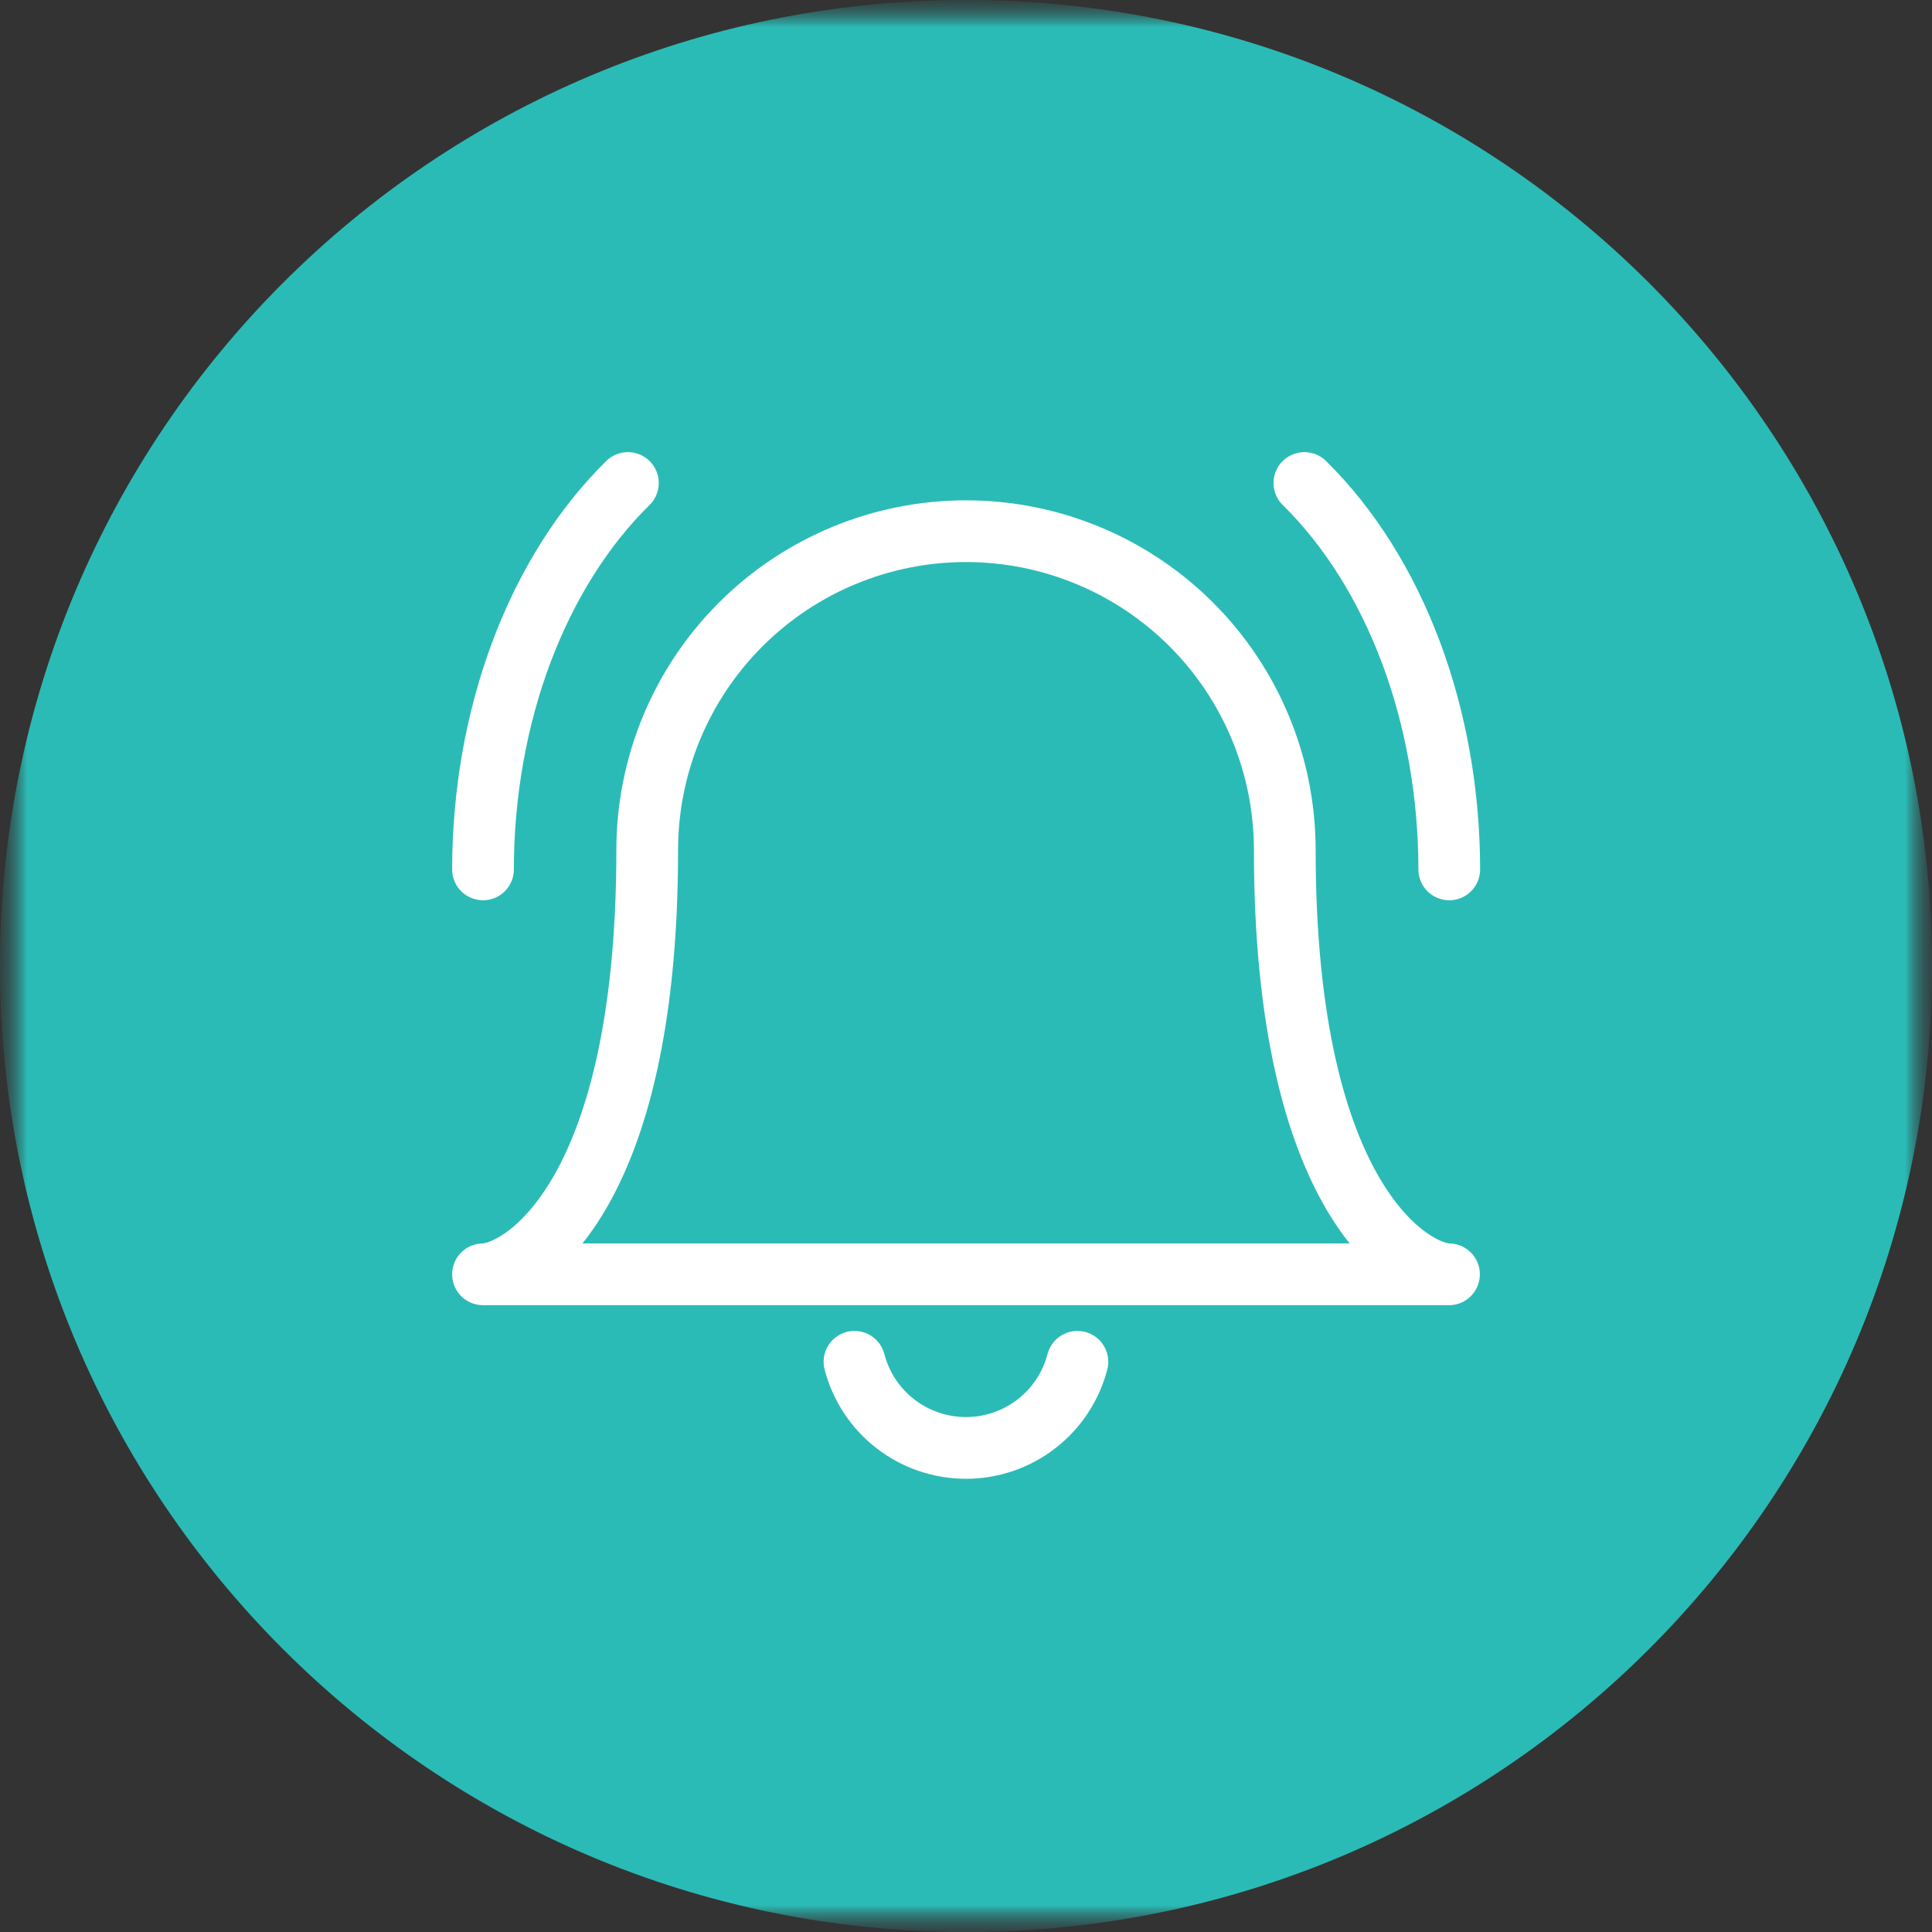 <svg width="36" height="36" viewBox="0 0 36 36" fill="none" xmlns="http://www.w3.org/2000/svg">
<rect x="0" y="0" width="36" height="36" fill="#333333" stroke="none"/>
<g clip-path="url(#clip0_3970_141)">
<mask id="mask0_3970_141" style="mask-type:luminance" maskUnits="userSpaceOnUse" x="0" y="0" width="36" height="36">
<path d="M36 0H0V36H36V0Z" fill="white"/>
</mask>
<g mask="url(#mask0_3970_141)">
<mask id="mask1_3970_141" style="mask-type:luminance" maskUnits="userSpaceOnUse" x="0" y="0" width="36" height="36">
<path d="M36 0H0V36H36V0Z" fill="white"/>
</mask>
<g mask="url(#mask1_3970_141)">
<mask id="mask2_3970_141" style="mask-type:luminance" maskUnits="userSpaceOnUse" x="0" y="0" width="36" height="36">
<path d="M36 0H0V36H36V0Z" fill="white"/>
</mask>
<g mask="url(#mask2_3970_141)">
<path d="M18 36C27.941 36 36 27.941 36 18C36 8.059 27.941 0 18 0C8.059 0 0 8.059 0 18C0 27.941 8.059 36 18 36Z" fill="#2BBBB6"/>
<path d="M18 9.898C19.575 9.898 21.086 10.524 22.2 11.638C23.314 12.752 23.94 14.263 23.94 15.838C23.94 22.443 26.349 23.745 27 23.745H9C9.665 23.745 12.06 22.429 12.06 15.838C12.06 14.263 12.686 12.752 13.8 11.638C14.914 10.524 16.425 9.898 18 9.898Z" stroke="white" stroke-width="1.15" stroke-linecap="round" stroke-linejoin="round"/>
<path d="M9 16.2C9.001 14.793 9.246 13.406 9.715 12.154C10.185 10.902 10.865 9.821 11.7 9" stroke="white" stroke-width="1.15" stroke-linecap="round" stroke-linejoin="round"/>
<path d="M27.005 16.2C27.004 14.793 26.759 13.406 26.29 12.154C25.82 10.902 25.14 9.821 24.305 9" stroke="white" stroke-width="1.15" stroke-linecap="round" stroke-linejoin="round"/>
<path d="M15.922 25.375C16.042 25.835 16.31 26.242 16.686 26.532C17.062 26.823 17.524 26.98 17.999 26.98C18.474 26.98 18.936 26.823 19.311 26.532C19.687 26.242 19.956 25.835 20.076 25.375" stroke="white" stroke-width="1.15" stroke-linecap="round" stroke-linejoin="round"/>
</g>
</g>
</g>
</g>
<defs>
<clipPath id="clip0_3970_141">
<rect width="36" height="36" fill="white"/>
</clipPath>
</defs>
</svg>
